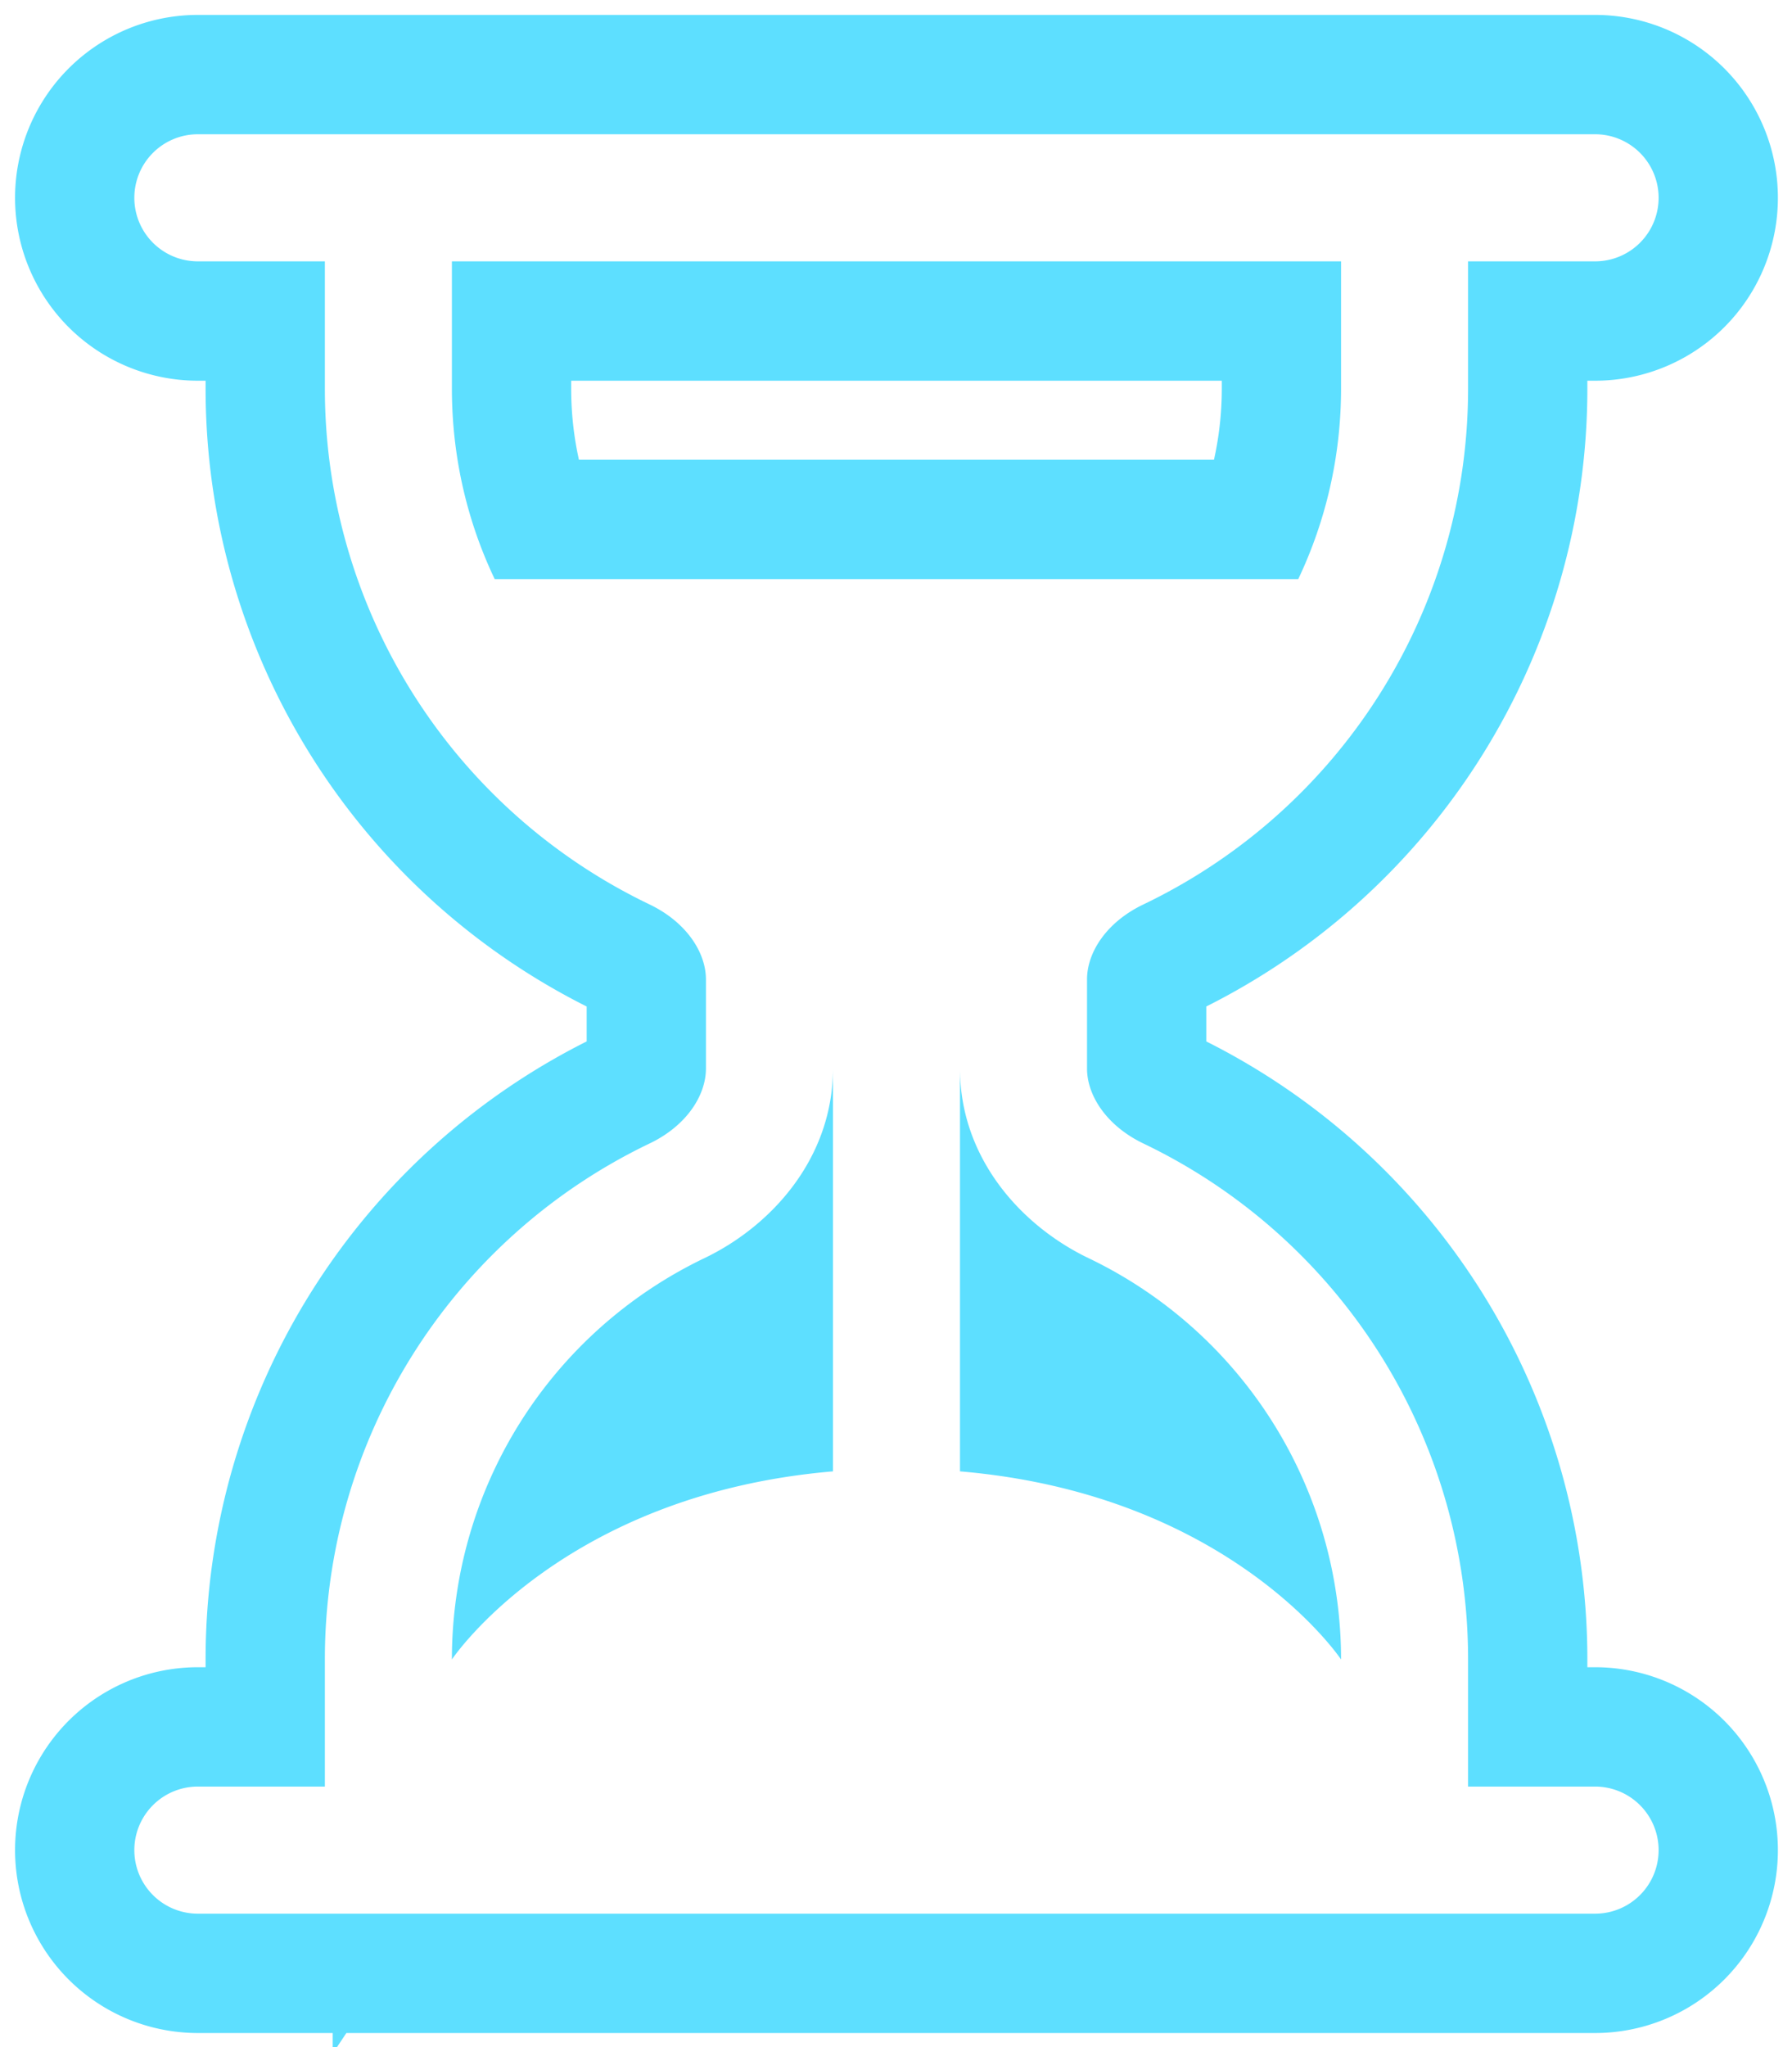 <?xml version="1.0" encoding="UTF-8" standalone="no"?>
<!-- Created with Inkscape (http://www.inkscape.org/) -->

<svg
   width="11.272mm"
   height="12.869mm"
   viewBox="0 0 11.272 12.869"
   version="1.1"
   id="svg1"
   xml:space="preserve"
   xmlns:inkscape="http://www.inkscape.org/namespaces/inkscape"
   xmlns:sodipodi="http://sodipodi.sourceforge.net/DTD/sodipodi-0.dtd"
   xmlns="http://www.w3.org/2000/svg"
   xmlns:svg="http://www.w3.org/2000/svg"><sodipodi:namedview
     id="namedview1"
     pagecolor="#ffffff"
     bordercolor="#000000"
     borderopacity="0.25"
     inkscape:showpageshadow="2"
     inkscape:pageopacity="0.0"
     inkscape:pagecheckerboard="0"
     inkscape:deskcolor="#d1d1d1"
     inkscape:document-units="mm"
     inkscape:zoom="3.0933652"
     inkscape:cx="469.06845"
     inkscape:cy="505.11334"
     inkscape:window-width="2560"
     inkscape:window-height="1361"
     inkscape:window-x="1911"
     inkscape:window-y="-9"
     inkscape:window-maximized="1"
     inkscape:current-layer="layer1" /><defs
     id="defs1"><linearGradient
       id="swatch132"
       inkscape:swatch="solid"><stop
         style="stop-color:#72c2d6;stop-opacity:1;"
         offset="0"
         id="stop133" /></linearGradient><linearGradient
       id="linearGradient131"
       inkscape:swatch="gradient"><stop
         style="stop-color:#3293ab;stop-opacity:1;"
         offset="0"
         id="stop131" /><stop
         style="stop-color:#3293ab;stop-opacity:0;"
         offset="1"
         id="stop132" /></linearGradient><filter
       style="color-interpolation-filters:sRGB"
       inkscape:label="Blur"
       id="filter123"
       x="-0.14"
       y="-0.12"
       width="1.281"
       height="1.252"><feGaussianBlur
         stdDeviation="0.31 0.31"
         result="blur"
         id="feGaussianBlur123" /></filter></defs><g
     inkscape:label="Calque 1"
     inkscape:groupmode="layer"
     id="layer1"
     transform="translate(-69.969,-184.483)"><g
       style="fill:#5ddfff;fill-opacity:1;stroke:#5ddfff;stroke-width:1.878;stroke-dasharray:none;stroke-opacity:1;filter:url(#filter123)"
       id="g2-9"
       transform="matrix(0.799,0,0,0.799,69.216,184.528)"><path
         d="m 2.5,15 a 0.5,0.5 0 1 1 0,-1 h 1 V 13 A 4.5,4.5 0 0 1 6.057,8.94 C 6.347,8.801 6.5,8.563 6.5,8.35 V 7.65 C 6.5,7.437 6.346,7.199 6.057,7.06 A 4.5,4.5 0 0 1 3.5,3 V 2 h -1 a 0.5,0.5 0 0 1 0,-1 h 11 a 0.5,0.5 0 0 1 0,1 h -1 V 3 A 4.5,4.5 0 0 1 9.943,7.06 C 9.653,7.199 9.5,7.437 9.5,7.65 v 0.7 c 0,0.213 0.154,0.451 0.443,0.59 A 4.5,4.5 0 0 1 12.5,13 v 1 h 1 a 0.5,0.5 0 0 1 0,1 z m 2,-13 v 1 c 0,0.537 0.12,1.045 0.337,1.5 h 6.326 C 11.379,4.045 11.5,3.537 11.5,3 V 2 Z m 3,6.35 C 7.5,9.051 7.022,9.586 6.489,9.842 A 3.5,3.5 0 0 0 4.5,13 c 0,0 0.866,-1.299 3,-1.48 z m 1,0 v 3.17 c 2.134,0.181 3,1.48 3,1.48 A 3.5,3.5 0 0 0 9.511,9.842 C 8.978,9.586 8.5,9.052 8.5,8.351 Z"
         id="path1-9"
         style="fill:#5ddfff;fill-opacity:1;stroke:#5ddfff;stroke-width:1.878;stroke-dasharray:none;stroke-opacity:1" /></g><g
       style="fill:#ffffff;fill-opacity:1;stroke:#ffffff;stroke-width:1.252e-05;stroke-dasharray:none;stroke-opacity:1"
       id="g2-0"
       transform="matrix(0.799,0,0,0.799,69.216,184.528)"><path
         d="m 2.5,15 a 0.5,0.5 0 1 1 0,-1 h 1 V 13 A 4.5,4.5 0 0 1 6.057,8.94 C 6.347,8.801 6.5,8.563 6.5,8.35 V 7.65 C 6.5,7.437 6.346,7.199 6.057,7.06 A 4.5,4.5 0 0 1 3.5,3 V 2 h -1 a 0.5,0.5 0 0 1 0,-1 h 11 a 0.5,0.5 0 0 1 0,1 h -1 V 3 A 4.5,4.5 0 0 1 9.943,7.06 C 9.653,7.199 9.5,7.437 9.5,7.65 v 0.7 c 0,0.213 0.154,0.451 0.443,0.59 A 4.5,4.5 0 0 1 12.5,13 v 1 h 1 a 0.5,0.5 0 0 1 0,1 z m 2,-13 v 1 c 0,0.537 0.12,1.045 0.337,1.5 h 6.326 C 11.379,4.045 11.5,3.537 11.5,3 V 2 Z m 3,6.35 C 7.5,9.051 7.022,9.586 6.489,9.842 A 3.5,3.5 0 0 0 4.5,13 c 0,0 0.866,-1.299 3,-1.48 z m 1,0 v 3.17 c 2.134,0.181 3,1.48 3,1.48 A 3.5,3.5 0 0 0 9.511,9.842 C 8.978,9.586 8.5,9.052 8.5,8.351 Z"
         id="path1-28"
         style="fill:#ffffff;fill-opacity:1;stroke:#ffffff;stroke-width:1.252e-05;stroke-dasharray:none;stroke-opacity:1" /></g></g></svg>
